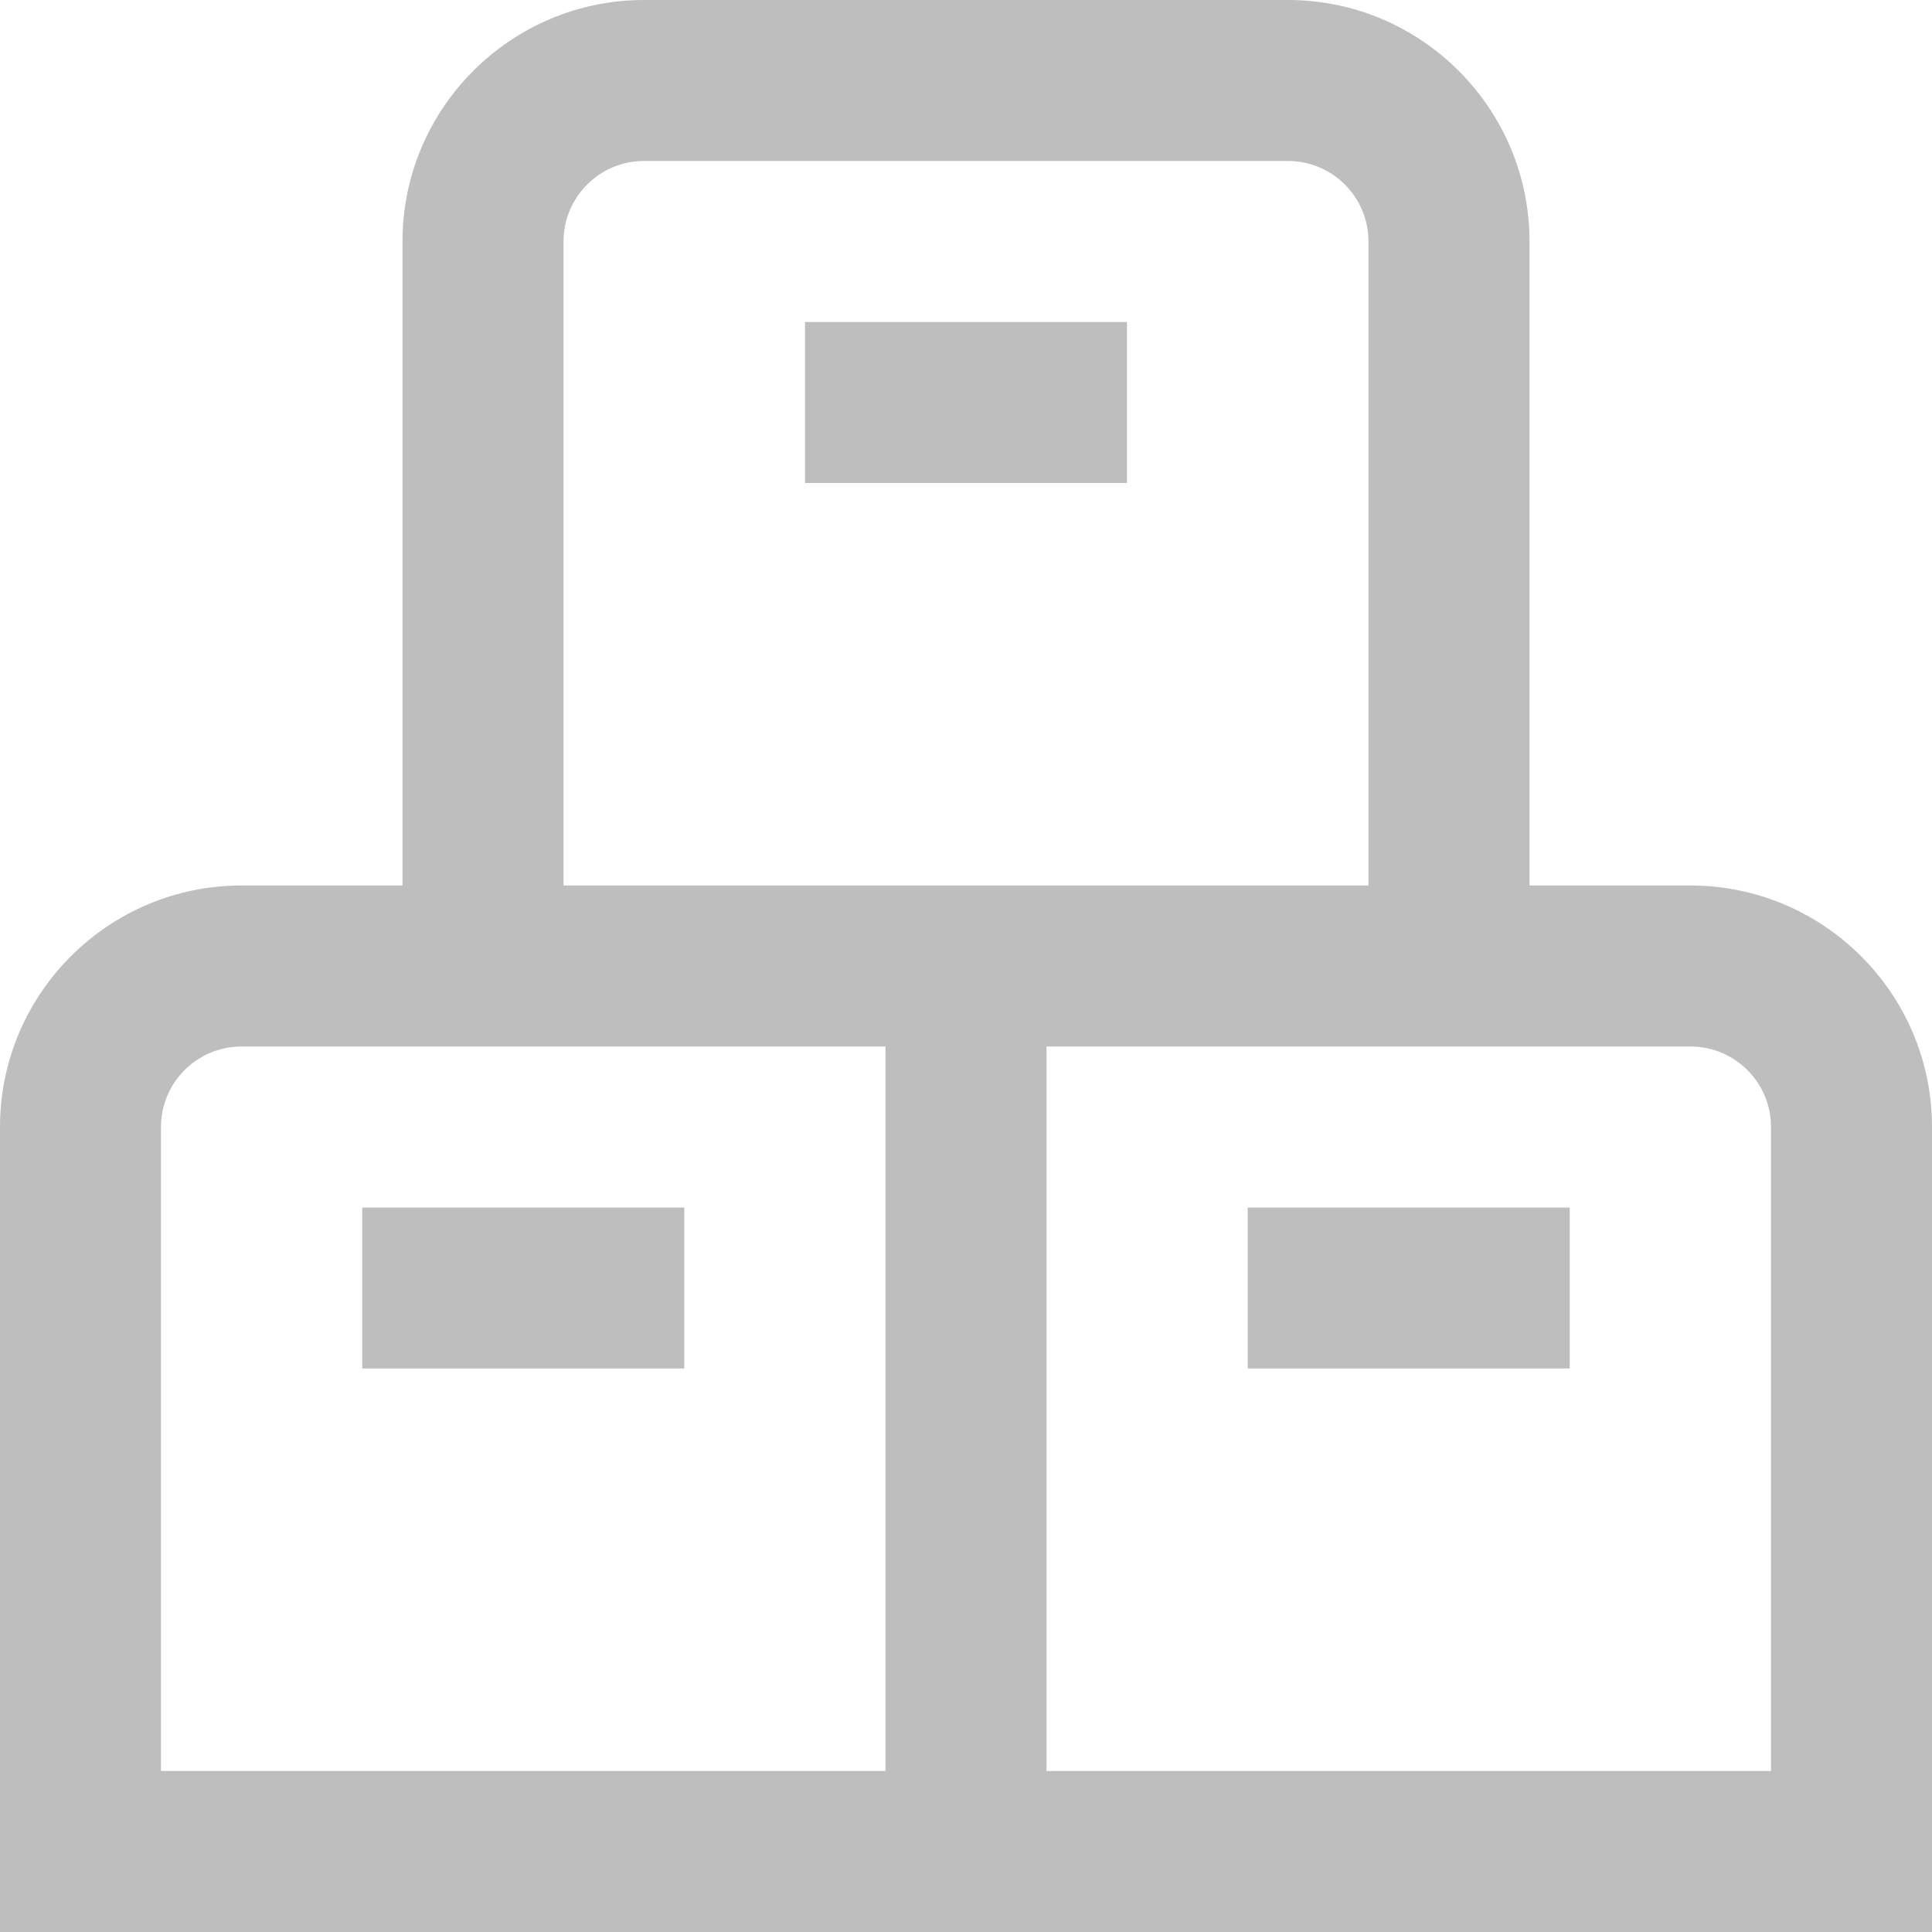 <svg width="40" height="40" viewBox="0 0 40 40" fill="none" xmlns="http://www.w3.org/2000/svg">
<path d="M25.833 25H32.5V28.333H25.833V25ZM40 23.333V40H0V23.333C0 20.577 2.243 18.333 5 18.333H8.333V5C8.333 2.243 10.577 0 13.333 0H26.667C29.423 0 31.667 2.243 31.667 5V18.333H35C37.757 18.333 40 20.577 40 23.333ZM11.667 18.333H28.333V5C28.333 4.08 27.587 3.333 26.667 3.333H13.333C12.413 3.333 11.667 4.08 11.667 5V18.333ZM3.333 36.667H18.333V21.667H5C4.08 21.667 3.333 22.413 3.333 23.333V36.667ZM36.667 23.333C36.667 22.413 35.92 21.667 35 21.667H21.667V36.667H36.667V23.333ZM7.5 25V28.333H14.167V25H7.5ZM16.667 10H23.333V6.667H16.667V10Z" fill="#BEBEBE"/>
</svg>
